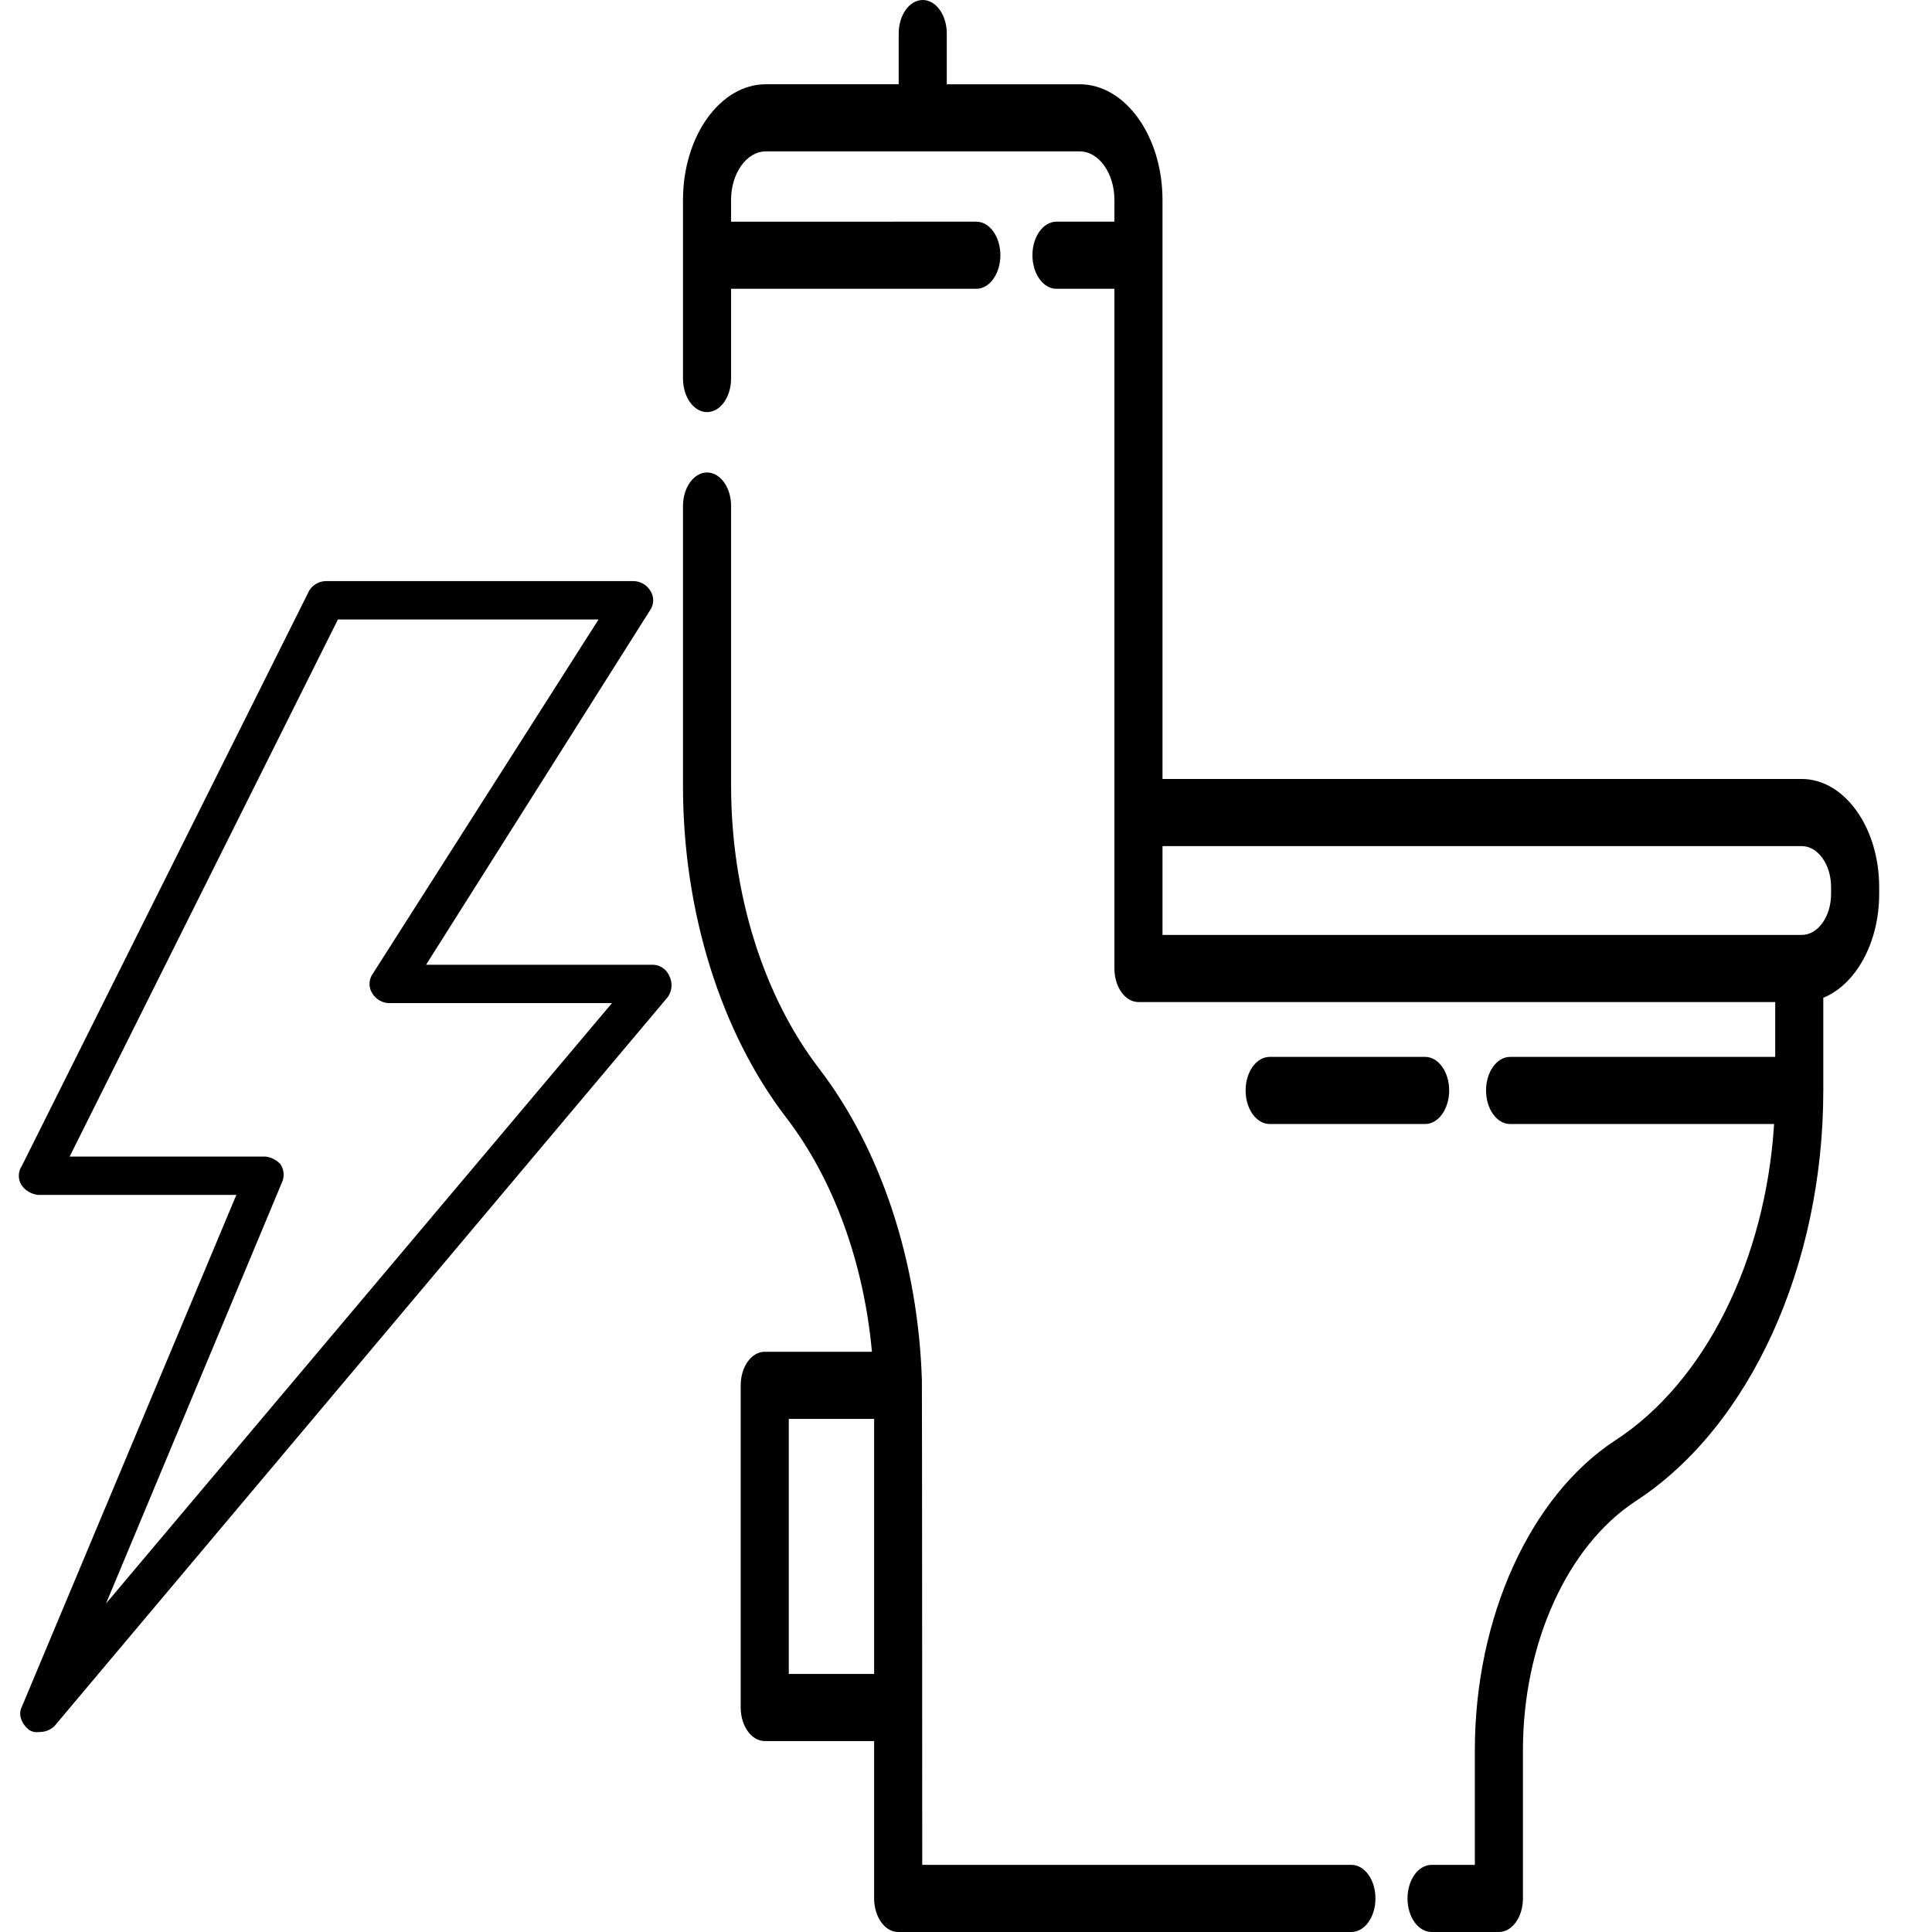 <svg xmlns="http://www.w3.org/2000/svg" width="512" height="512" viewBox="0 0 512 512">
<defs>
    <style>
      .cls-1 {
        fill-rule: evenodd;
      }
    </style>
  </defs>
  <path id="Forma_1" data-name="Forma 1" class="cls-1" d="M358.138,494.211H244.4s-0.036-128.063-.091-128.535c-1.007-31.265-10.812-61.089-27.259-82.518-14.81-19.294-23.3-46.577-23.3-74.852v-74.2c0-4.912-2.852-8.894-6.372-8.894S181,129.2,181,134.111v74.2c0,33.188,9.969,65.209,27.351,87.855,12.562,16.365,20.575,38.478,22.721,62.069H202.665c-3.52,0-6.373,3.982-6.373,8.894V452.5c0,4.912,2.853,8.894,6.373,8.894h28.988v41.709c0,4.912,2.852,8.894,6.372,8.894H358.138c3.52,0,6.372-3.982,6.372-8.894S361.658,494.211,358.138,494.211Zm-126.485-50.6H209.037v-67.59h22.616v67.59ZM477.474,206.438h-169.4V52.99c0-16.906-9.855-30.66-21.966-30.66h-35.2V8.894c0-4.912-2.852-8.894-6.372-8.894s-6.372,3.982-6.372,8.894V22.329h-35.2C190.853,22.329,181,36.083,181,52.99v47.324c0,4.912,2.852,8.894,6.372,8.894s6.372-3.982,6.372-8.894V76.532h64.993c3.52,0,6.372-3.982,6.372-8.894s-2.852-8.894-6.372-8.894H193.743V52.99c0-7.1,4.138-12.873,9.223-12.873H286.11c5.084,0,9.222,5.774,9.222,12.872v5.754H279.976c-3.52,0-6.372,3.982-6.372,8.894s2.852,8.894,6.372,8.894h15.355V256.66c0,4.912,2.852,8.894,6.372,8.894H470.449v14.532H400.191c-3.52,0-6.372,3.982-6.372,8.894s2.852,8.895,6.372,8.895h69.966c-2.278,36.034-18.246,68.294-41.995,83.771-22.666,14.771-37.312,47.038-37.312,82.2V494.21H379.378c-3.52,0-6.373,3.982-6.373,8.894S375.858,512,379.378,512h17.844c3.519,0,6.372-3.982,6.372-8.894V463.849c0-28.286,11.76-54.226,29.96-66.086,30.154-19.651,49.639-62.351,49.639-108.782V264.416C491.735,260.95,498,249.934,498,236.907v-1.82C498,219.289,488.793,206.438,477.474,206.438Zm0,41.329h-169.4V224.226h169.4c4.291,0,7.781,4.872,7.781,10.86v1.82h0C485.256,242.9,481.766,247.767,477.475,247.767Zm-99.8,32.32h-41.2c-3.52,0-6.373,3.982-6.373,8.894s2.853,8.894,6.373,8.894h41.2c3.52,0,6.372-3.982,6.372-8.894S381.2,280.087,377.678,280.087Z"/>
  <path class="cls-1" d="M177.412,258.717a4.881,4.881,0,0,0-4.57-3.05H112.914l59.42-94.042a4.619,4.619,0,0,0,0-5.083A5.334,5.334,0,0,0,167.763,154H86.506a5.333,5.333,0,0,0-4.571,2.542L5.756,309.042a4.62,4.62,0,0,0,0,5.083,6.059,6.059,0,0,0,4.571,2.542H62.636L5.756,452.392c-1.016,2.033,0,4.575,2.031,6.1a3.8,3.8,0,0,0,2.54.508,5.763,5.763,0,0,0,4.063-1.525L176.905,264.308A5.456,5.456,0,0,0,177.412,258.717ZM28.1,424.942L74.825,313.109a4.947,4.947,0,0,0-.508-4.575,6.267,6.267,0,0,0-4.063-2.033h-51.8l71.1-142.334h69.069L98.694,258.208a4.62,4.62,0,0,0,0,5.083,5.333,5.333,0,0,0,4.571,2.542h58.912Z"/>
</svg>
